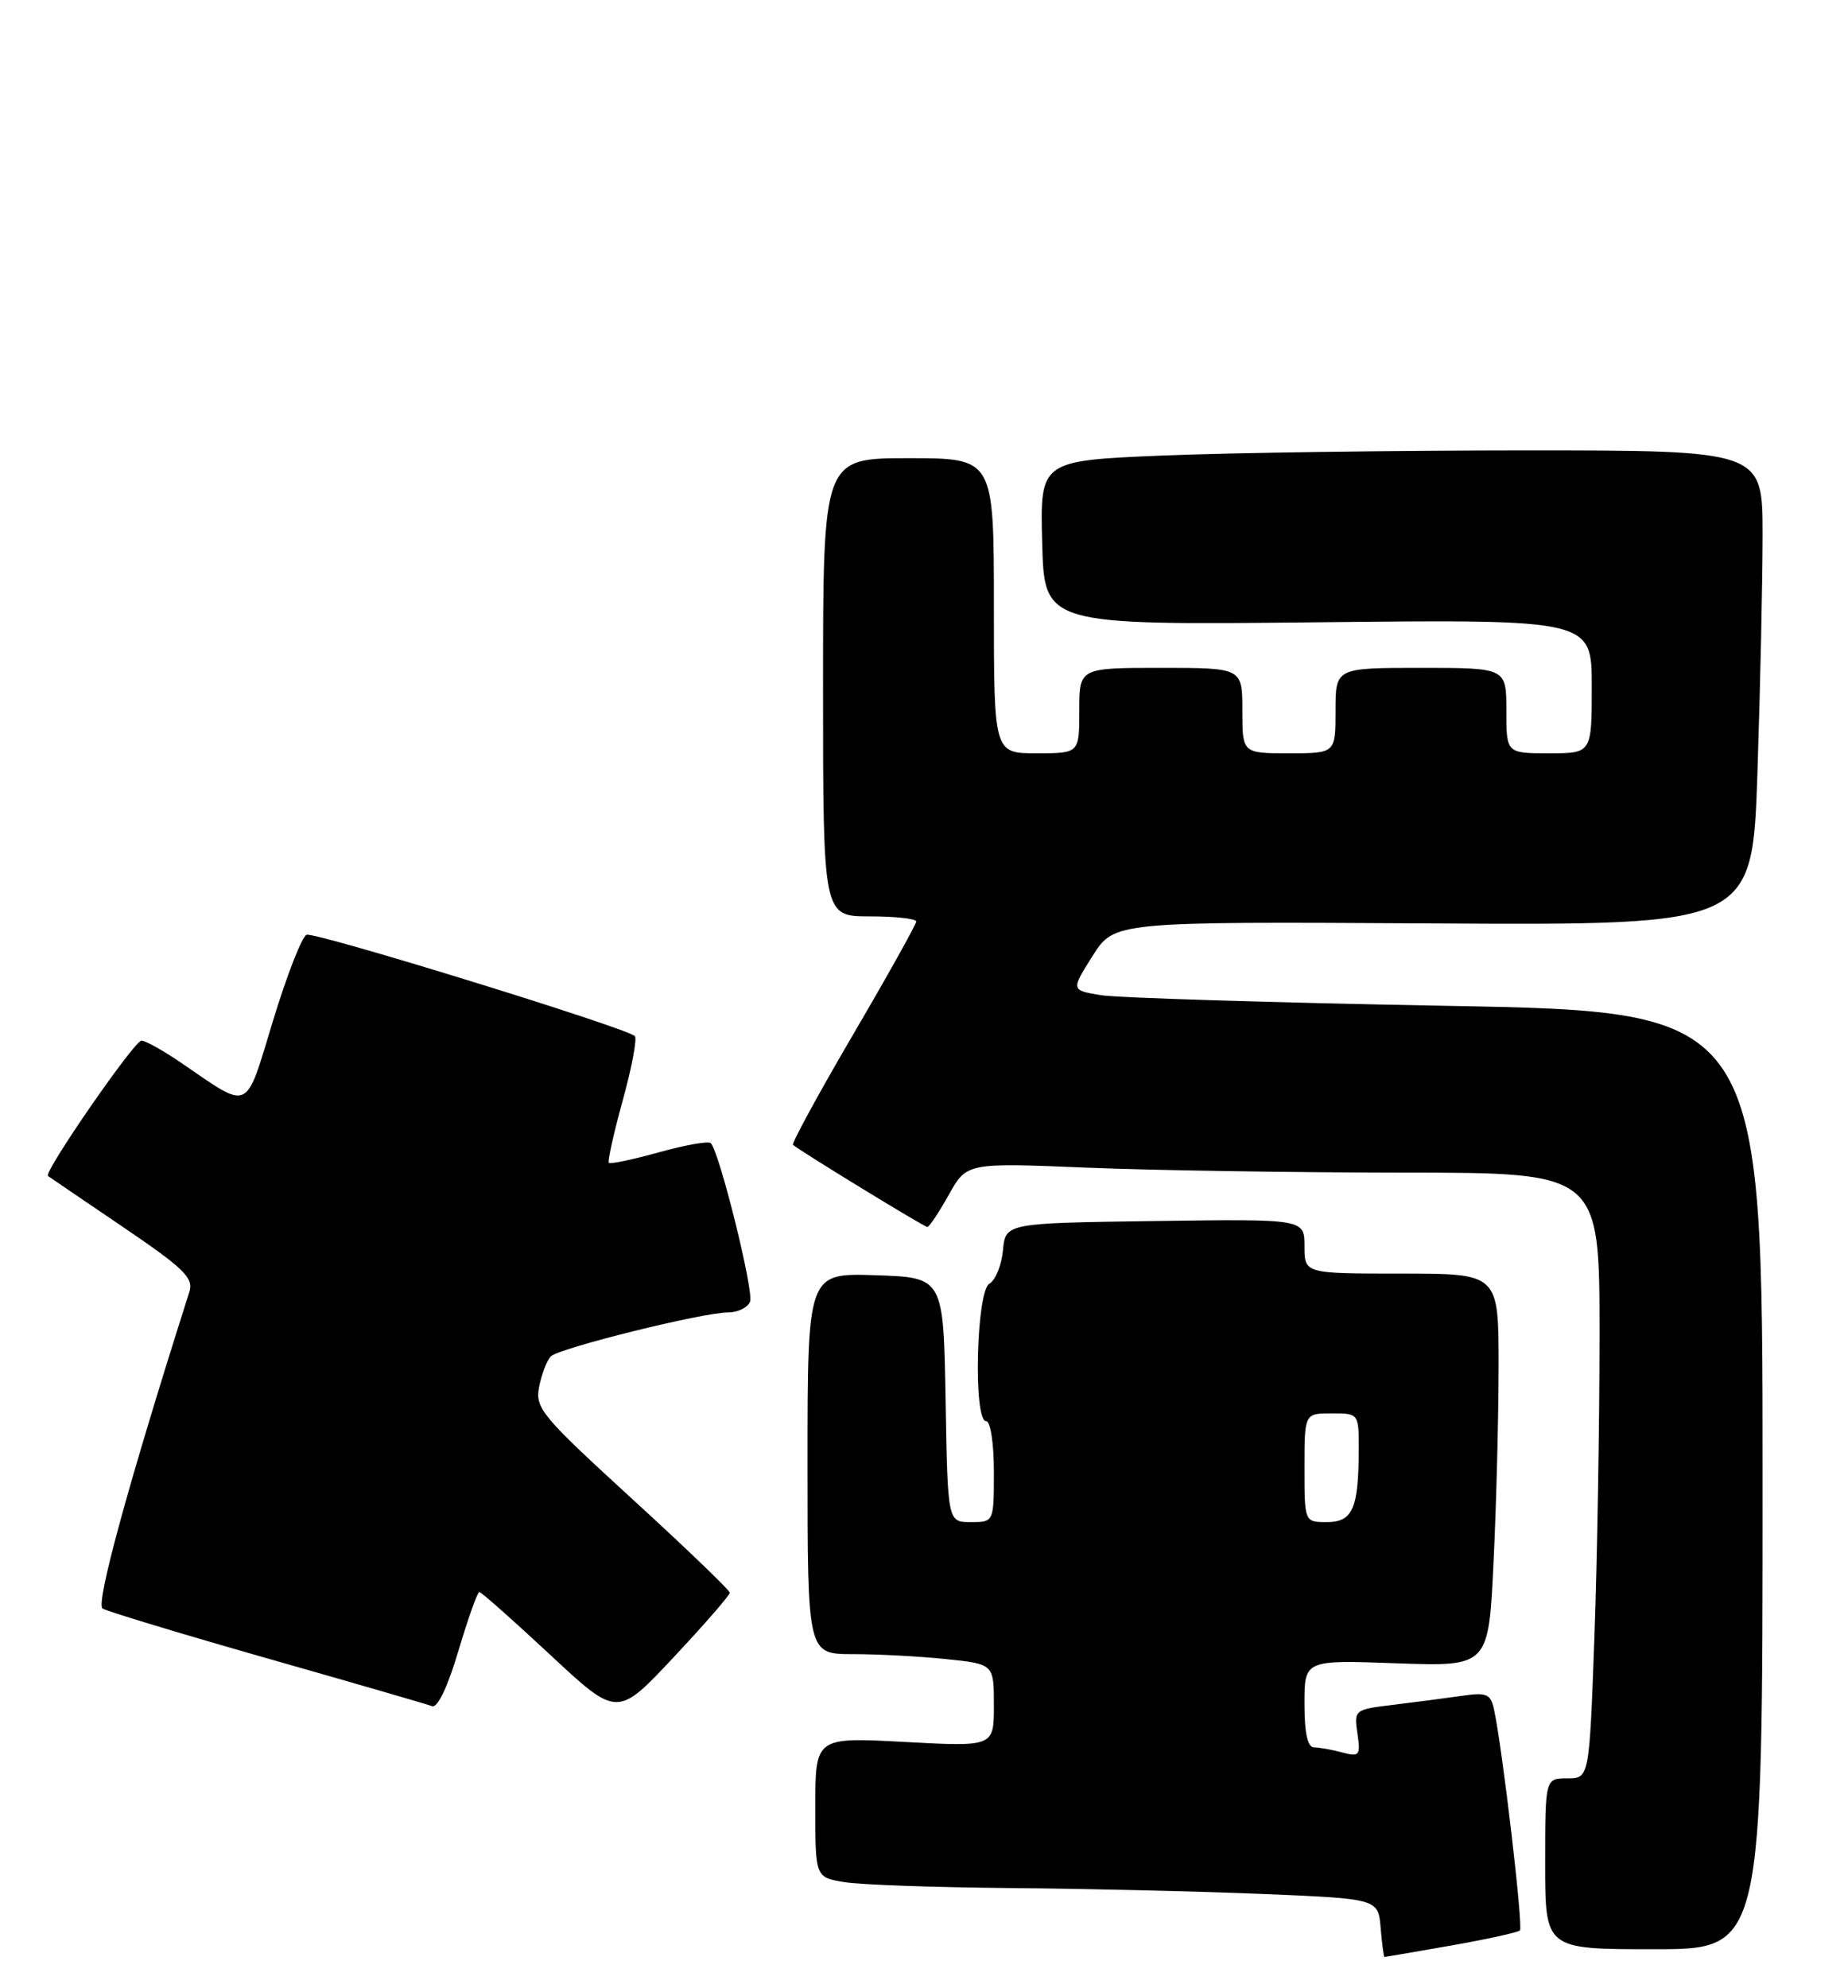 <?xml version="1.0" encoding="UTF-8" standalone="no"?>
<!DOCTYPE svg PUBLIC "-//W3C//DTD SVG 1.1//EN" "http://www.w3.org/Graphics/SVG/1.1/DTD/svg11.dtd" >
<svg xmlns="http://www.w3.org/2000/svg" xmlns:xlink="http://www.w3.org/1999/xlink" version="1.1" viewBox="0 0 238 256">
 <g >
 <path fill="currentColor"
d=" M 186.90 250.52 C 191.51 249.71 195.50 248.83 195.75 248.58 C 196.19 248.14 193.50 225.15 192.42 220.17 C 191.98 218.11 191.49 217.90 188.21 218.38 C 186.17 218.67 182.22 219.19 179.43 219.53 C 174.44 220.13 174.37 220.18 174.82 223.22 C 175.24 226.06 175.08 226.25 172.89 225.67 C 171.57 225.31 169.94 225.02 169.25 225.01 C 168.40 225.00 168.00 223.20 168.00 219.38 C 168.00 213.75 168.00 213.75 179.85 214.18 C 191.71 214.60 191.71 214.60 192.35 201.14 C 192.71 193.74 193.00 182.35 193.00 175.84 C 193.00 164.00 193.00 164.00 180.50 164.00 C 168.00 164.00 168.00 164.00 168.00 160.48 C 168.00 156.96 168.00 156.96 148.75 157.23 C 129.50 157.50 129.50 157.50 129.17 161.00 C 128.99 162.93 128.20 164.86 127.42 165.30 C 125.73 166.25 125.33 183.00 127.00 183.00 C 127.56 183.00 128.00 185.83 128.00 189.50 C 128.00 196.00 128.00 196.00 125.03 196.00 C 122.05 196.00 122.05 196.00 121.78 180.25 C 121.50 164.50 121.50 164.50 112.75 164.21 C 104.00 163.92 104.00 163.92 104.00 188.46 C 104.00 213.00 104.00 213.00 109.85 213.00 C 113.07 213.00 118.47 213.29 121.85 213.64 C 128.00 214.28 128.00 214.28 128.00 219.61 C 128.00 224.93 128.00 224.93 116.50 224.31 C 105.00 223.69 105.00 223.69 105.00 232.72 C 105.00 241.74 105.00 241.74 108.75 242.36 C 110.81 242.70 120.38 243.04 130.00 243.12 C 139.62 243.20 154.25 243.54 162.50 243.88 C 177.50 244.50 177.50 244.50 177.81 248.25 C 177.98 250.31 178.21 252.00 178.31 252.00 C 178.41 252.00 182.28 251.33 186.90 250.52 Z  M 227.00 190.63 C 227.00 130.26 227.00 130.26 186.25 129.52 C 163.84 129.11 143.80 128.49 141.71 128.14 C 137.93 127.50 137.93 127.50 140.72 123.08 C 143.52 118.67 143.52 118.67 184.60 118.91 C 225.68 119.15 225.68 119.15 226.34 99.41 C 226.70 88.56 227.00 74.80 227.00 68.84 C 227.00 58.00 227.00 58.00 196.25 58.00 C 179.34 58.01 158.40 58.30 149.72 58.66 C 133.94 59.32 133.94 59.32 134.22 69.91 C 134.50 80.50 134.50 80.50 169.75 80.13 C 205.00 79.75 205.00 79.75 205.00 88.38 C 205.00 97.00 205.00 97.00 199.50 97.00 C 194.00 97.00 194.00 97.00 194.00 91.50 C 194.00 86.00 194.00 86.00 183.00 86.00 C 172.00 86.00 172.00 86.00 172.00 91.50 C 172.00 97.00 172.00 97.00 166.00 97.00 C 160.00 97.00 160.00 97.00 160.00 91.50 C 160.00 86.00 160.00 86.00 149.50 86.00 C 139.00 86.00 139.00 86.00 139.00 91.50 C 139.00 97.00 139.00 97.00 133.50 97.00 C 128.00 97.00 128.00 97.00 128.00 78.00 C 128.00 59.00 128.00 59.00 117.00 59.00 C 106.00 59.00 106.00 59.00 106.00 88.50 C 106.00 118.00 106.00 118.00 112.00 118.00 C 115.30 118.00 118.00 118.30 118.00 118.66 C 118.00 119.02 114.35 125.57 109.88 133.20 C 105.41 140.84 101.93 147.24 102.13 147.42 C 103.06 148.23 119.03 158.00 119.43 158.00 C 119.67 158.00 120.91 156.14 122.19 153.86 C 124.50 149.72 124.50 149.72 140.00 150.36 C 148.53 150.71 166.86 150.99 180.75 151.00 C 206.00 151.00 206.00 151.00 206.00 171.84 C 206.00 183.30 205.70 200.85 205.34 210.84 C 204.68 229.00 204.68 229.00 201.84 229.00 C 199.00 229.00 199.00 229.00 199.00 240.00 C 199.00 251.00 199.00 251.00 213.00 251.00 C 227.00 251.00 227.00 251.00 227.00 190.63 Z  M 93.99 205.09 C 93.98 204.77 88.32 199.33 81.41 193.01 C 69.67 182.26 68.89 181.32 69.44 178.54 C 69.77 176.90 70.44 175.16 70.94 174.66 C 72.01 173.59 90.51 169.00 93.78 169.00 C 95.04 169.00 96.30 168.37 96.60 167.61 C 97.11 166.28 92.65 148.32 91.54 147.20 C 91.24 146.91 88.25 147.44 84.87 148.38 C 81.50 149.31 78.60 149.93 78.41 149.74 C 78.23 149.56 79.03 145.94 80.20 141.70 C 81.37 137.46 82.07 133.74 81.76 133.42 C 80.69 132.35 40.54 119.96 39.48 120.37 C 38.89 120.60 36.95 125.56 35.17 131.41 C 31.52 143.39 32.34 143.01 23.32 136.85 C 21.02 135.28 18.73 134.00 18.22 134.00 C 17.30 134.00 5.57 150.98 6.18 151.43 C 6.36 151.56 10.67 154.50 15.78 157.96 C 23.75 163.37 24.96 164.55 24.38 166.38 C 16.62 190.74 12.28 206.56 13.21 207.13 C 13.81 207.50 23.35 210.39 34.40 213.54 C 45.46 216.69 55.02 219.46 55.65 219.70 C 56.35 219.97 57.68 217.17 59.04 212.57 C 60.28 208.41 61.49 205.00 61.73 205.00 C 61.98 205.00 66.07 208.63 70.84 213.07 C 79.50 221.15 79.50 221.15 86.75 213.41 C 90.74 209.16 93.99 205.41 93.99 205.09 Z  M 168.00 189.00 C 168.00 182.00 168.00 182.00 171.50 182.00 C 175.00 182.00 175.00 182.00 174.99 186.75 C 174.96 194.28 174.20 196.00 170.88 196.00 C 168.00 196.00 168.00 196.00 168.00 189.00 Z "/>
</g>
</svg>
